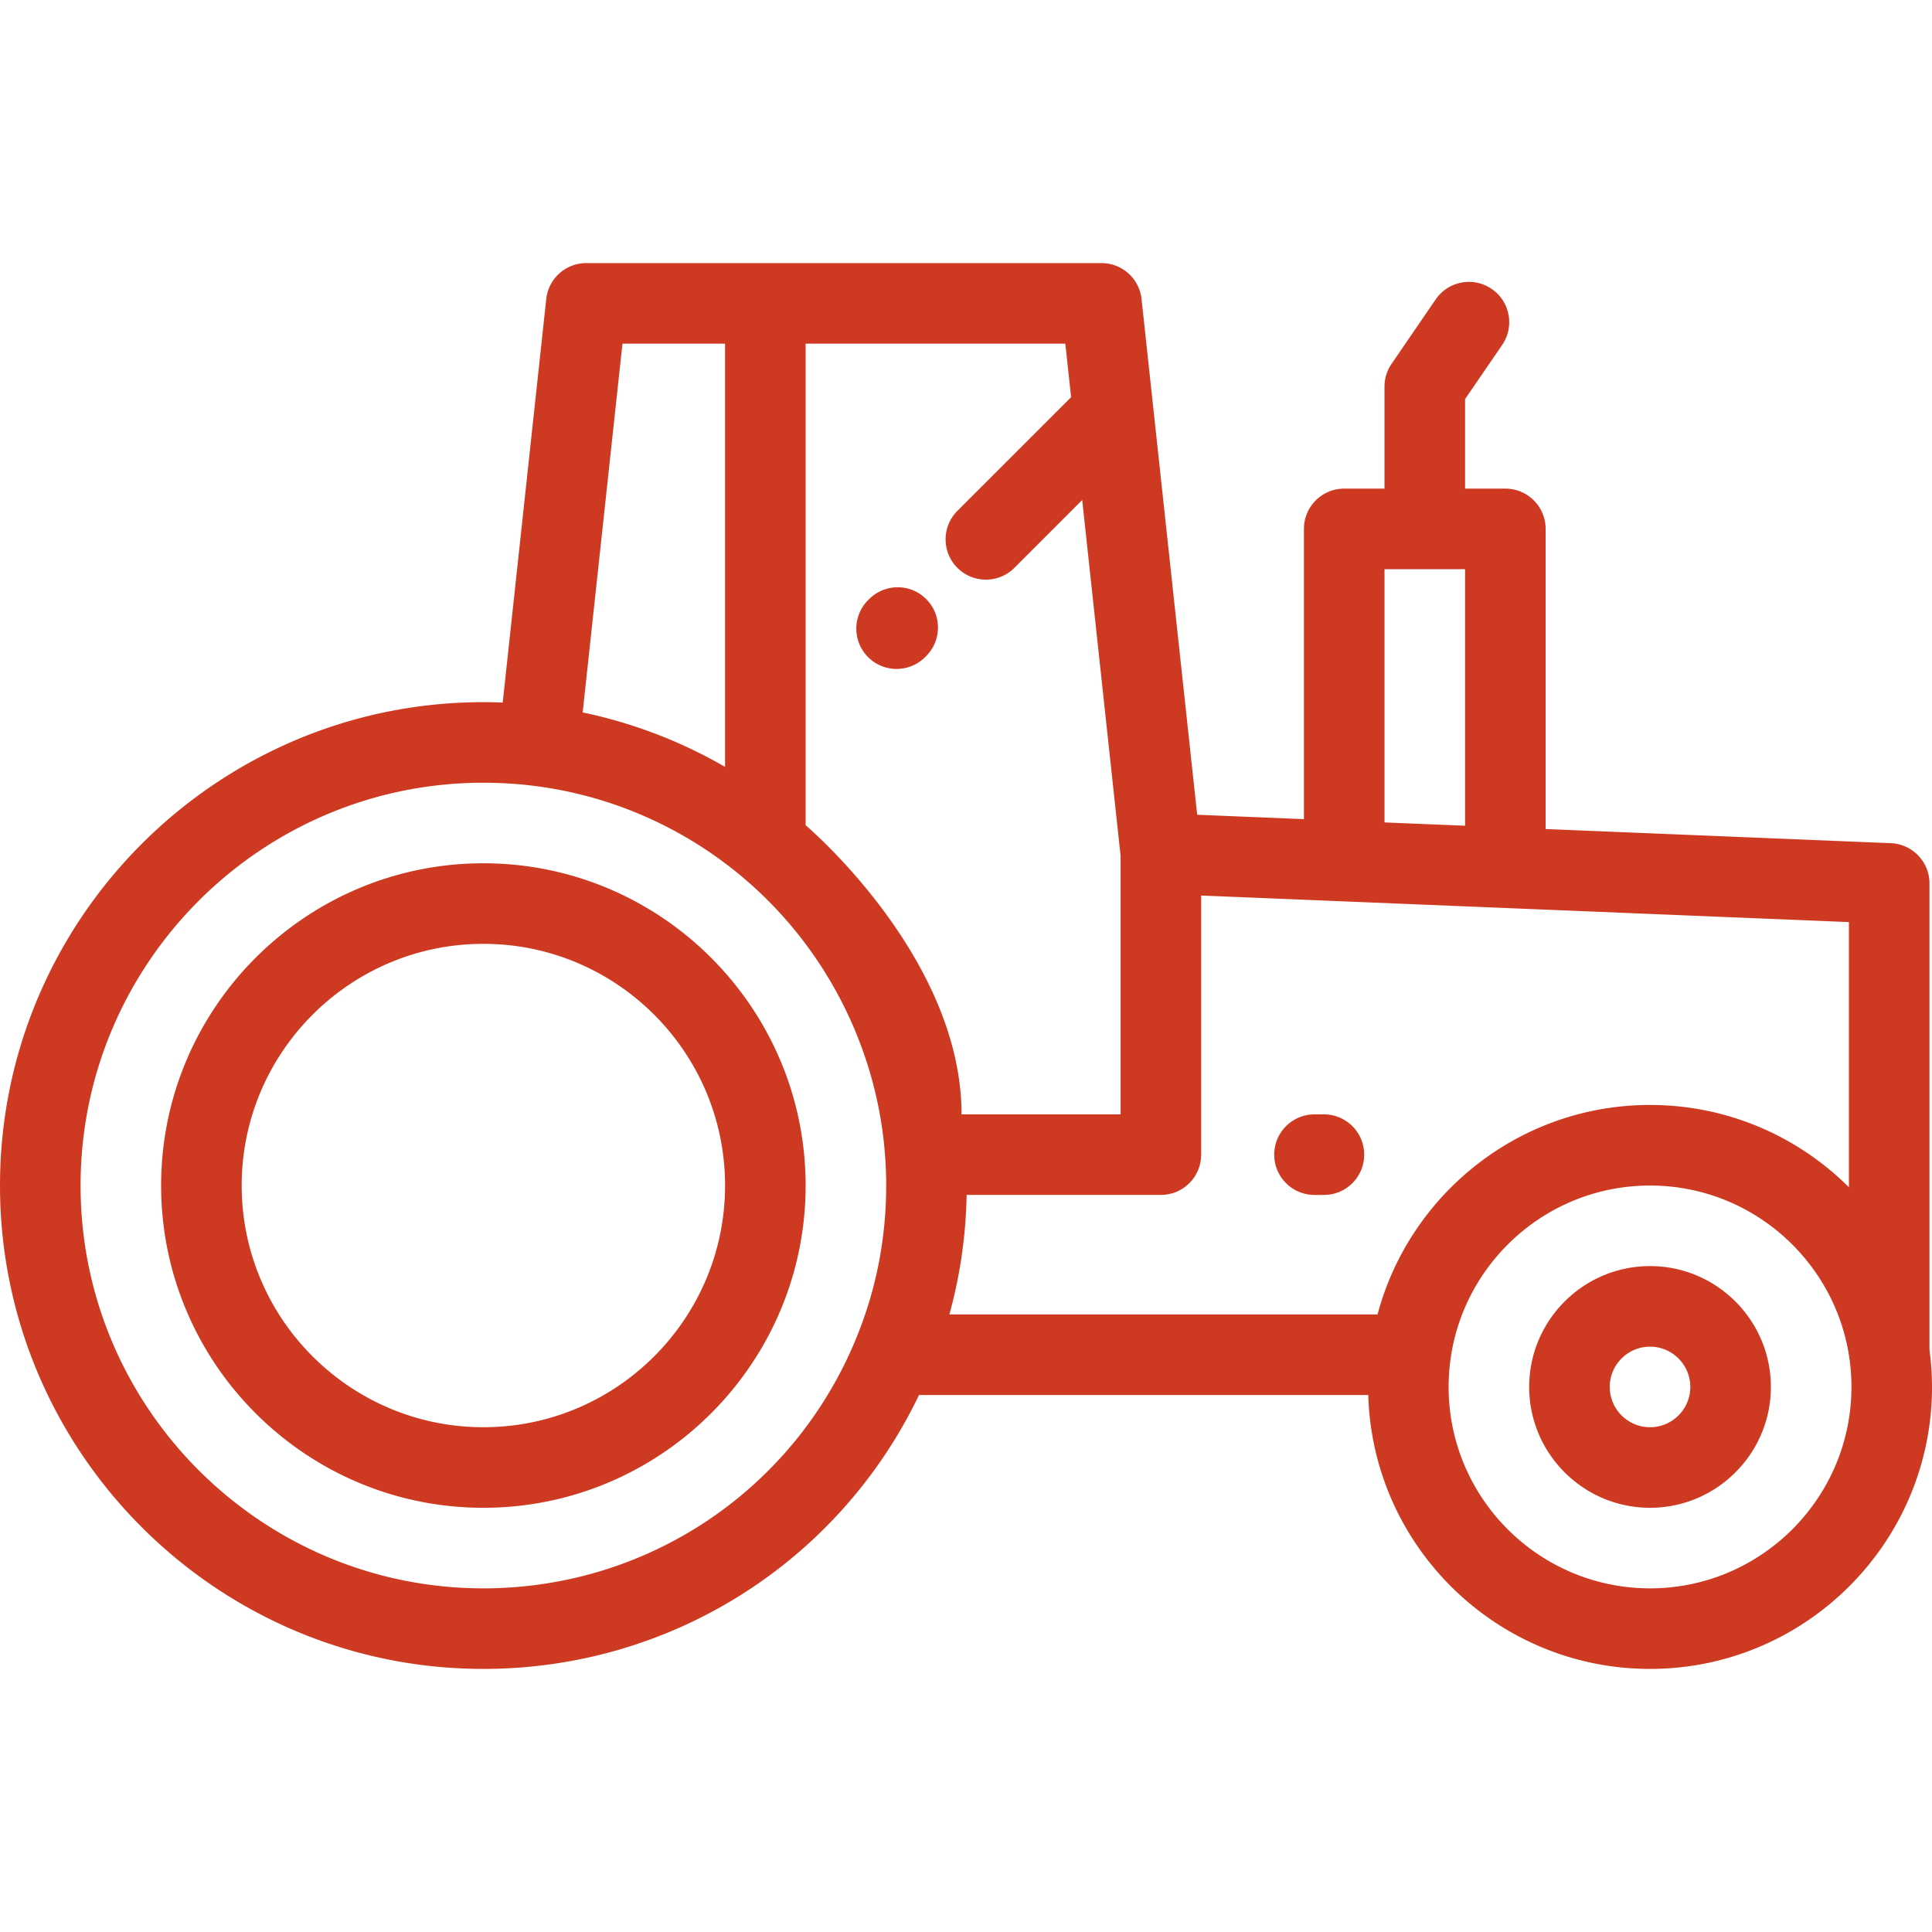 <svg viewBox="0 0 512 512" xmlns="http://www.w3.org/2000/svg"><g fill="#ce3921"><path d="M511.331 357.702V234.117a10.674 10.674 0 00-10.237-10.666l-91.487-3.749v-79.538c0-5.896-4.779-10.675-10.675-10.675h-10.675v-23.725l9.831-14.352c3.332-4.865 2.089-11.508-2.776-14.839-4.863-3.332-11.508-2.09-14.839 2.776l-11.698 17.08a10.671 10.671 0 00-1.868 6.032v27.029h-10.675c-5.896 0-10.675 4.779-10.675 10.675v76.913l-28.289-1.159-14.747-136.667a10.675 10.675 0 00-10.613-9.531H155.375a10.674 10.674 0 00-10.613 9.53l-11.539 106.943a129.234 129.234 0 00-5.124-.114C57.465 186.08 0 243.545 0 314.179s57.465 128.1 128.1 128.1c49.627 0 94.174-28.269 115.451-72.59h119.055c1.137 40.218 34.183 72.59 74.67 72.59 41.203 0 74.725-33.521 74.725-74.725a75.175 75.175 0 00-.67-9.852zM366.907 150.838h21.35v67.988l-21.35-.875v-67.113zM164.959 91.072h27.19v112.164a127.394 127.394 0 00-37.733-14.434l10.543-97.73zm61.831 263.862c-16.576 40.091-55.313 65.995-98.69 65.995-58.862 0-106.75-47.888-106.75-106.75s47.888-106.75 106.75-106.75c4.414 0 8.898.275 13.308.816 20.068 2.494 38.955 10.648 54.618 23.577 22.516 18.598 36.57 45.899 38.562 74.928.173 2.434.262 4.934.262 7.429 0 14.129-2.711 27.839-8.06 40.755zM213.5 218.697V91.072h68.823l1.53 14.183-30.131 30.131c-4.169 4.169-4.169 10.928 0 15.098a10.641 10.641 0 007.548 3.127c2.732 0 5.464-1.042 7.548-3.127l17.976-17.976 10.173 94.273v68.535h-42.146c0-41.717-41.215-76.524-41.321-76.619zm38.095 129.641c2.842-10.268 4.369-20.866 4.574-31.673h51.473c5.896 0 10.675-4.779 10.675-10.675v-68.664l171.664 7.035v70.274c-13.522-13.469-32.157-21.808-52.706-21.808-34.561 0-63.706 23.59-72.209 55.51H251.595zm185.68 72.591c-29.431 0-53.375-23.944-53.375-53.375s23.944-53.375 53.375-53.375 53.375 23.944 53.375 53.375-23.943 53.375-53.375 53.375z"/><path d="M437.275 335.529c-17.659 0-32.025 14.366-32.025 32.025s14.366 32.025 32.025 32.025 32.025-14.366 32.025-32.025-14.366-32.025-32.025-32.025zm0 42.7c-5.886 0-10.675-4.789-10.675-10.675 0-5.886 4.789-10.675 10.675-10.675s10.675 4.789 10.675 10.675c0 5.886-4.788 10.675-10.675 10.675zM128.1 228.779c-47.089 0-85.4 38.31-85.4 85.4 0 47.089 38.31 85.4 85.4 85.4 47.089 0 85.4-38.31 85.4-85.4-.001-47.089-38.311-85.4-85.4-85.4zm0 149.45c-35.317 0-64.05-28.733-64.05-64.05s28.733-64.05 64.05-64.05c35.317 0 64.05 28.733 64.05 64.05s-28.733 64.05-64.05 64.05zm222.75-82.909h-2.49c-5.896 0-10.675 4.779-10.675 10.675 0 5.896 4.78 10.675 10.675 10.675h2.49c5.896 0 10.675-4.779 10.675-10.675 0-5.896-4.78-10.675-10.675-10.675zM230.341 158.767l-.289.289c-4.164 4.173-4.159 10.931.014 15.097a10.637 10.637 0 007.541 3.12c2.735 0 5.471-1.045 7.556-3.134l.289-.289c4.164-4.173 4.159-10.931-.014-15.097-4.172-4.165-10.93-4.159-15.097.014z"/></g></svg>